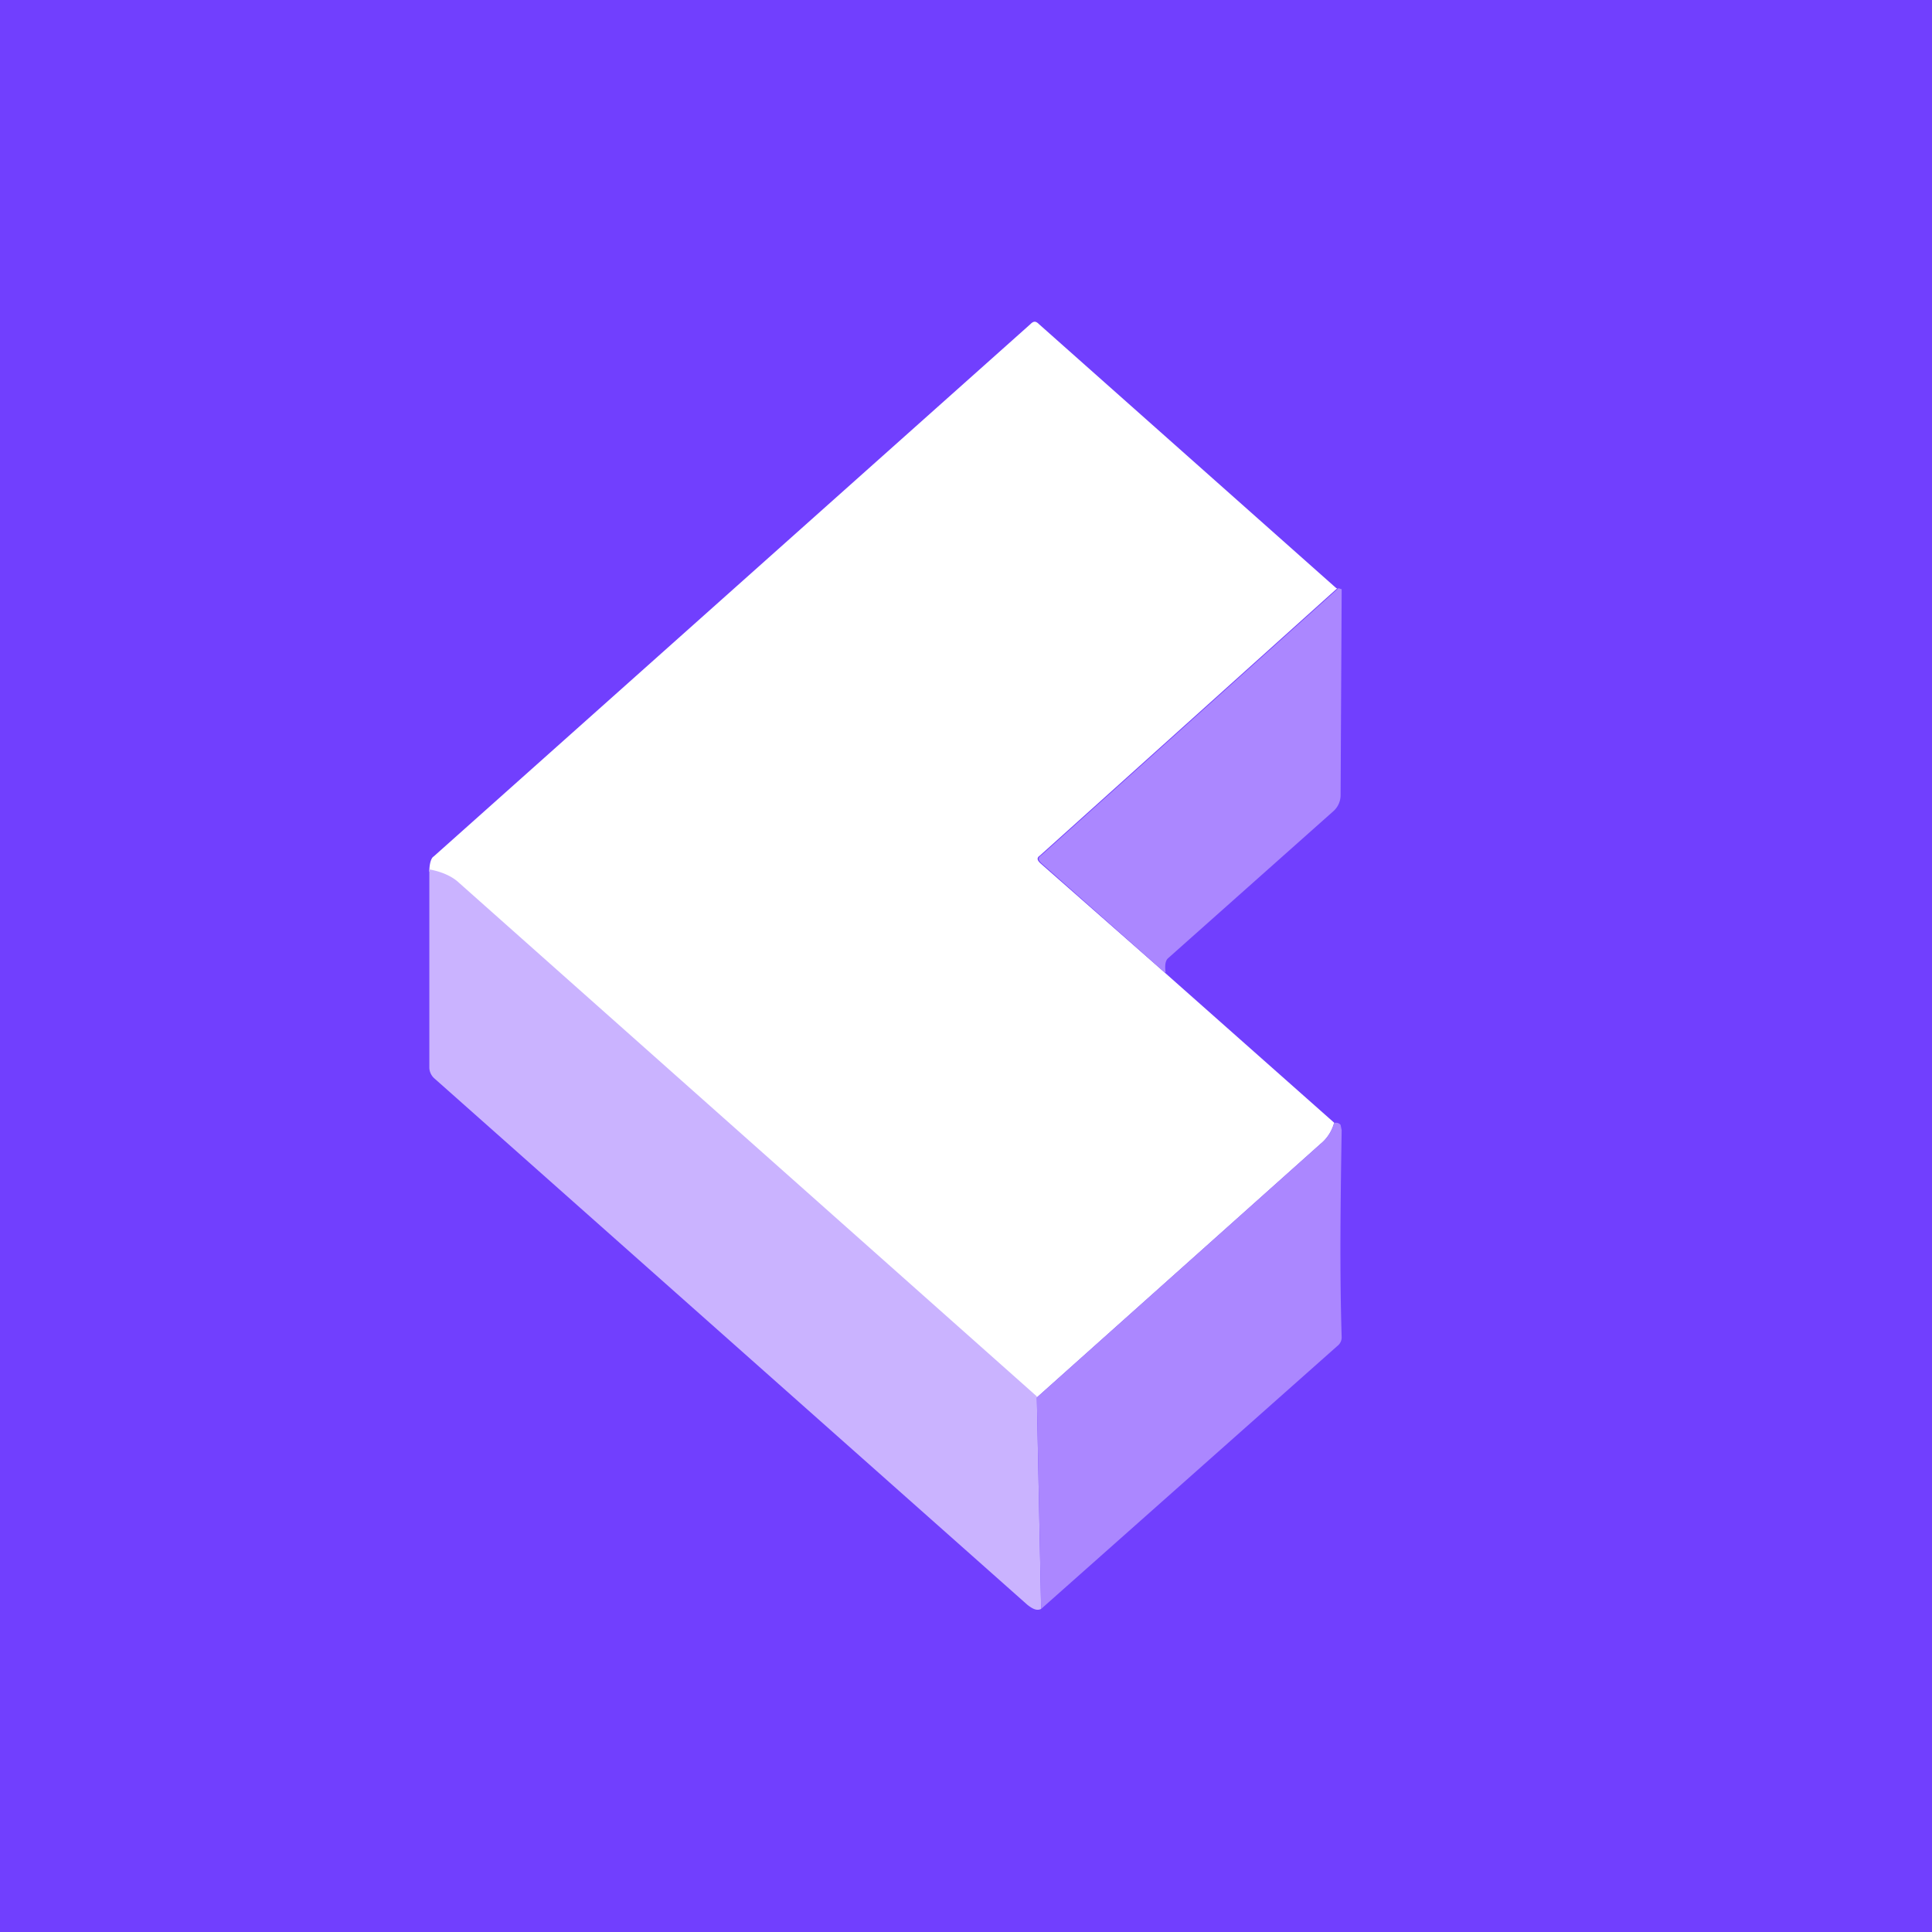 <!-- by TradingView --><svg width="18" height="18" viewBox="0 0 18 18" xmlns="http://www.w3.org/2000/svg"><path fill="#713FFE" d="M0 0h18v18H0z"/><path d="M12.46 5.48 9.69 7.97c-.03.02-.03.04 0 .07l1.16 1.02 1.58 1.4a.38.38 0 0 1-.13.2l-2.64 2.36-5.4-4.8A.57.57 0 0 0 4 8.12c0-.08.02-.13.04-.14L9.6 3.02c.03-.03.05-.03.08 0l2.77 2.46Z" fill="#fff"/><path d="M10.85 9.06 9.7 8.04c-.03-.03-.03-.05 0-.07l2.77-2.49.03.01v.03l-.01 1.89a.2.2 0 0 1-.07.15l-1.54 1.37c-.02.02-.03.06-.02.13Z" fill="#AB87FF"/><path d="m9.66 13.02.04 1.97c-.04.02-.08 0-.13-.04l-5.52-4.9a.14.14 0 0 1-.05-.1V8.1c.11.02.2.06.26.11l5.4 4.8Z" fill="#CAB3FF"/><path d="m9.7 15-.04-1.98 2.64-2.36a.38.38 0 0 0 .13-.2c.03 0 .04 0 .06.02l.01.05c-.01.64-.02 1.28 0 1.93a.1.1 0 0 1-.04.08L9.7 14.99Z" fill="#AB87FF"/></svg>